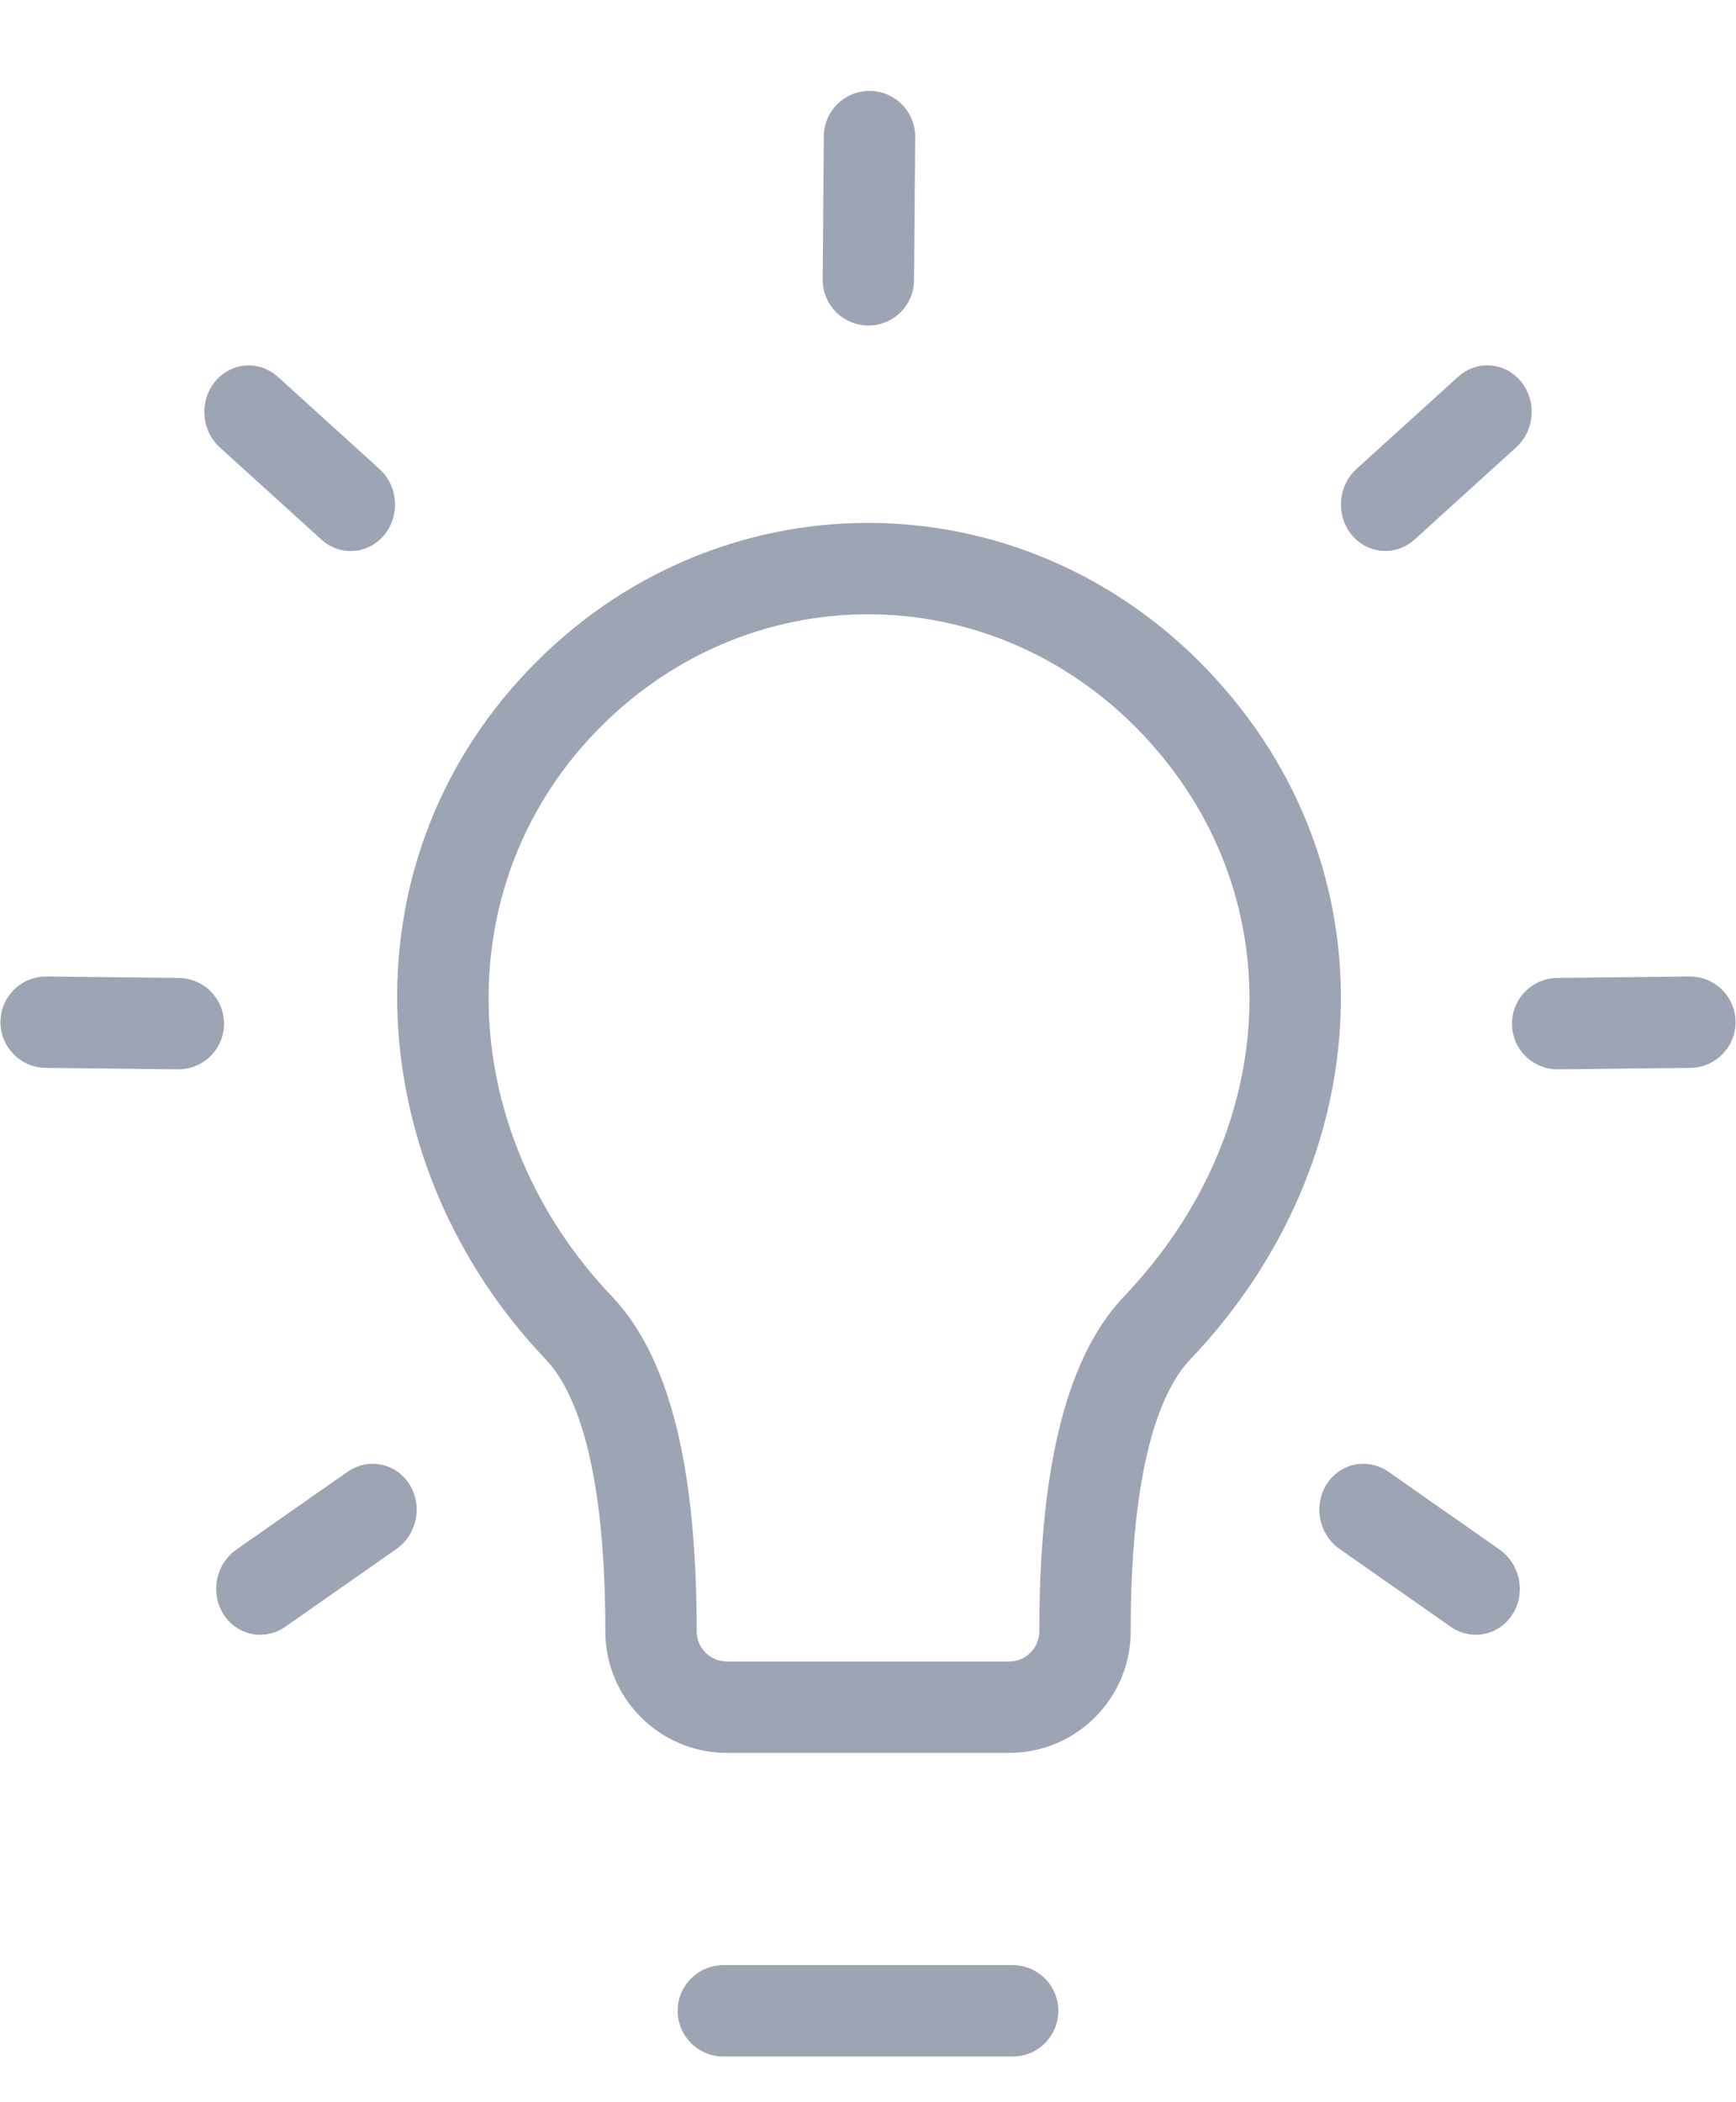<svg width="19" height="23" viewBox="0 0 19 23" fill="none" xmlns="http://www.w3.org/2000/svg">
<path d="M12.667 14.526L13.029 14.871L12.667 14.526ZM6.333 14.526L5.971 14.871L6.333 14.526ZM12.859 7.68L13.221 7.335L12.859 7.68ZM7.917 21.5C7.641 21.5 7.417 21.724 7.417 22C7.417 22.276 7.641 22.5 7.917 22.5V21.5ZM11.083 22.5C11.36 22.5 11.583 22.276 11.583 22C11.583 21.724 11.36 21.5 11.083 21.5V22.5ZM12.305 14.181C11.957 14.545 11.73 15.055 11.587 15.655C11.443 16.26 11.375 16.994 11.375 17.848H12.375C12.375 17.04 12.44 16.39 12.559 15.887C12.68 15.381 12.848 15.06 13.029 14.871L12.305 14.181ZM11.045 18.178H7.956V19.178H11.045V18.178ZM7.625 17.848C7.625 16.994 7.558 16.26 7.414 15.655C7.27 15.055 7.043 14.545 6.695 14.181L5.971 14.871C6.152 15.06 6.32 15.381 6.441 15.887C6.561 16.39 6.625 17.04 6.625 17.848H7.625ZM6.695 14.181C5.012 12.415 4.858 9.752 6.503 8.025L5.779 7.335C3.715 9.501 3.972 12.773 5.971 14.871L6.695 14.181ZM6.503 8.025C8.161 6.286 10.839 6.286 12.497 8.025L13.221 7.335C11.169 5.183 7.831 5.183 5.779 7.335L6.503 8.025ZM12.497 8.025C14.146 9.756 14.048 12.352 12.305 14.181L13.029 14.871C15.096 12.702 15.281 9.497 13.221 7.335L12.497 8.025ZM7.917 22.5H11.083V21.5H7.917V22.5ZM7.956 18.178C7.773 18.178 7.625 18.03 7.625 17.848H6.625C6.625 18.582 7.221 19.178 7.956 19.178V18.178ZM11.375 17.848C11.375 18.03 11.227 18.178 11.045 18.178V19.178C11.779 19.178 12.375 18.582 12.375 17.848H11.375Z" fill="#9DA5B4"/>
<line x1="0.5" y1="-0.5" x2="1.984" y2="-0.5" transform="matrix(0.819 -0.573 0.536 0.844 2.714 18.084)" stroke="#9DA5B4" stroke-linecap="round"/>
<line x1="0.5" y1="-0.5" x2="1.947" y2="-0.5" transform="matrix(1 0.011 -0.01 1 0 11.678)" stroke="#9DA5B4" stroke-linecap="round"/>
<line x1="0.5" y1="-0.5" x2="1.999" y2="-0.5" transform="matrix(0.741 0.672 -0.636 0.772 2.036 4.56)" stroke="#9DA5B4" stroke-linecap="round"/>
<line x1="0.5" y1="-0.5" x2="1.984" y2="-0.5" transform="matrix(-0.819 -0.573 -0.536 0.844 16.286 18.084)" stroke="#9DA5B4" stroke-linecap="round"/>
<line x1="0.5" y1="-0.5" x2="1.947" y2="-0.5" transform="matrix(-1 0.011 0.01 1 19 11.678)" stroke="#9DA5B4" stroke-linecap="round"/>
<line x1="0.5" y1="-0.5" x2="1.999" y2="-0.5" transform="matrix(-0.741 0.672 0.636 0.772 16.964 4.559)" stroke="#9DA5B4" stroke-linecap="round"/>
<line x1="0.5" y1="-0.5" x2="2.067" y2="-0.5" transform="matrix(0.008 -1 1 0.009 10 3.566)" stroke="#9DA5B4" stroke-linecap="round"/>
</svg>
